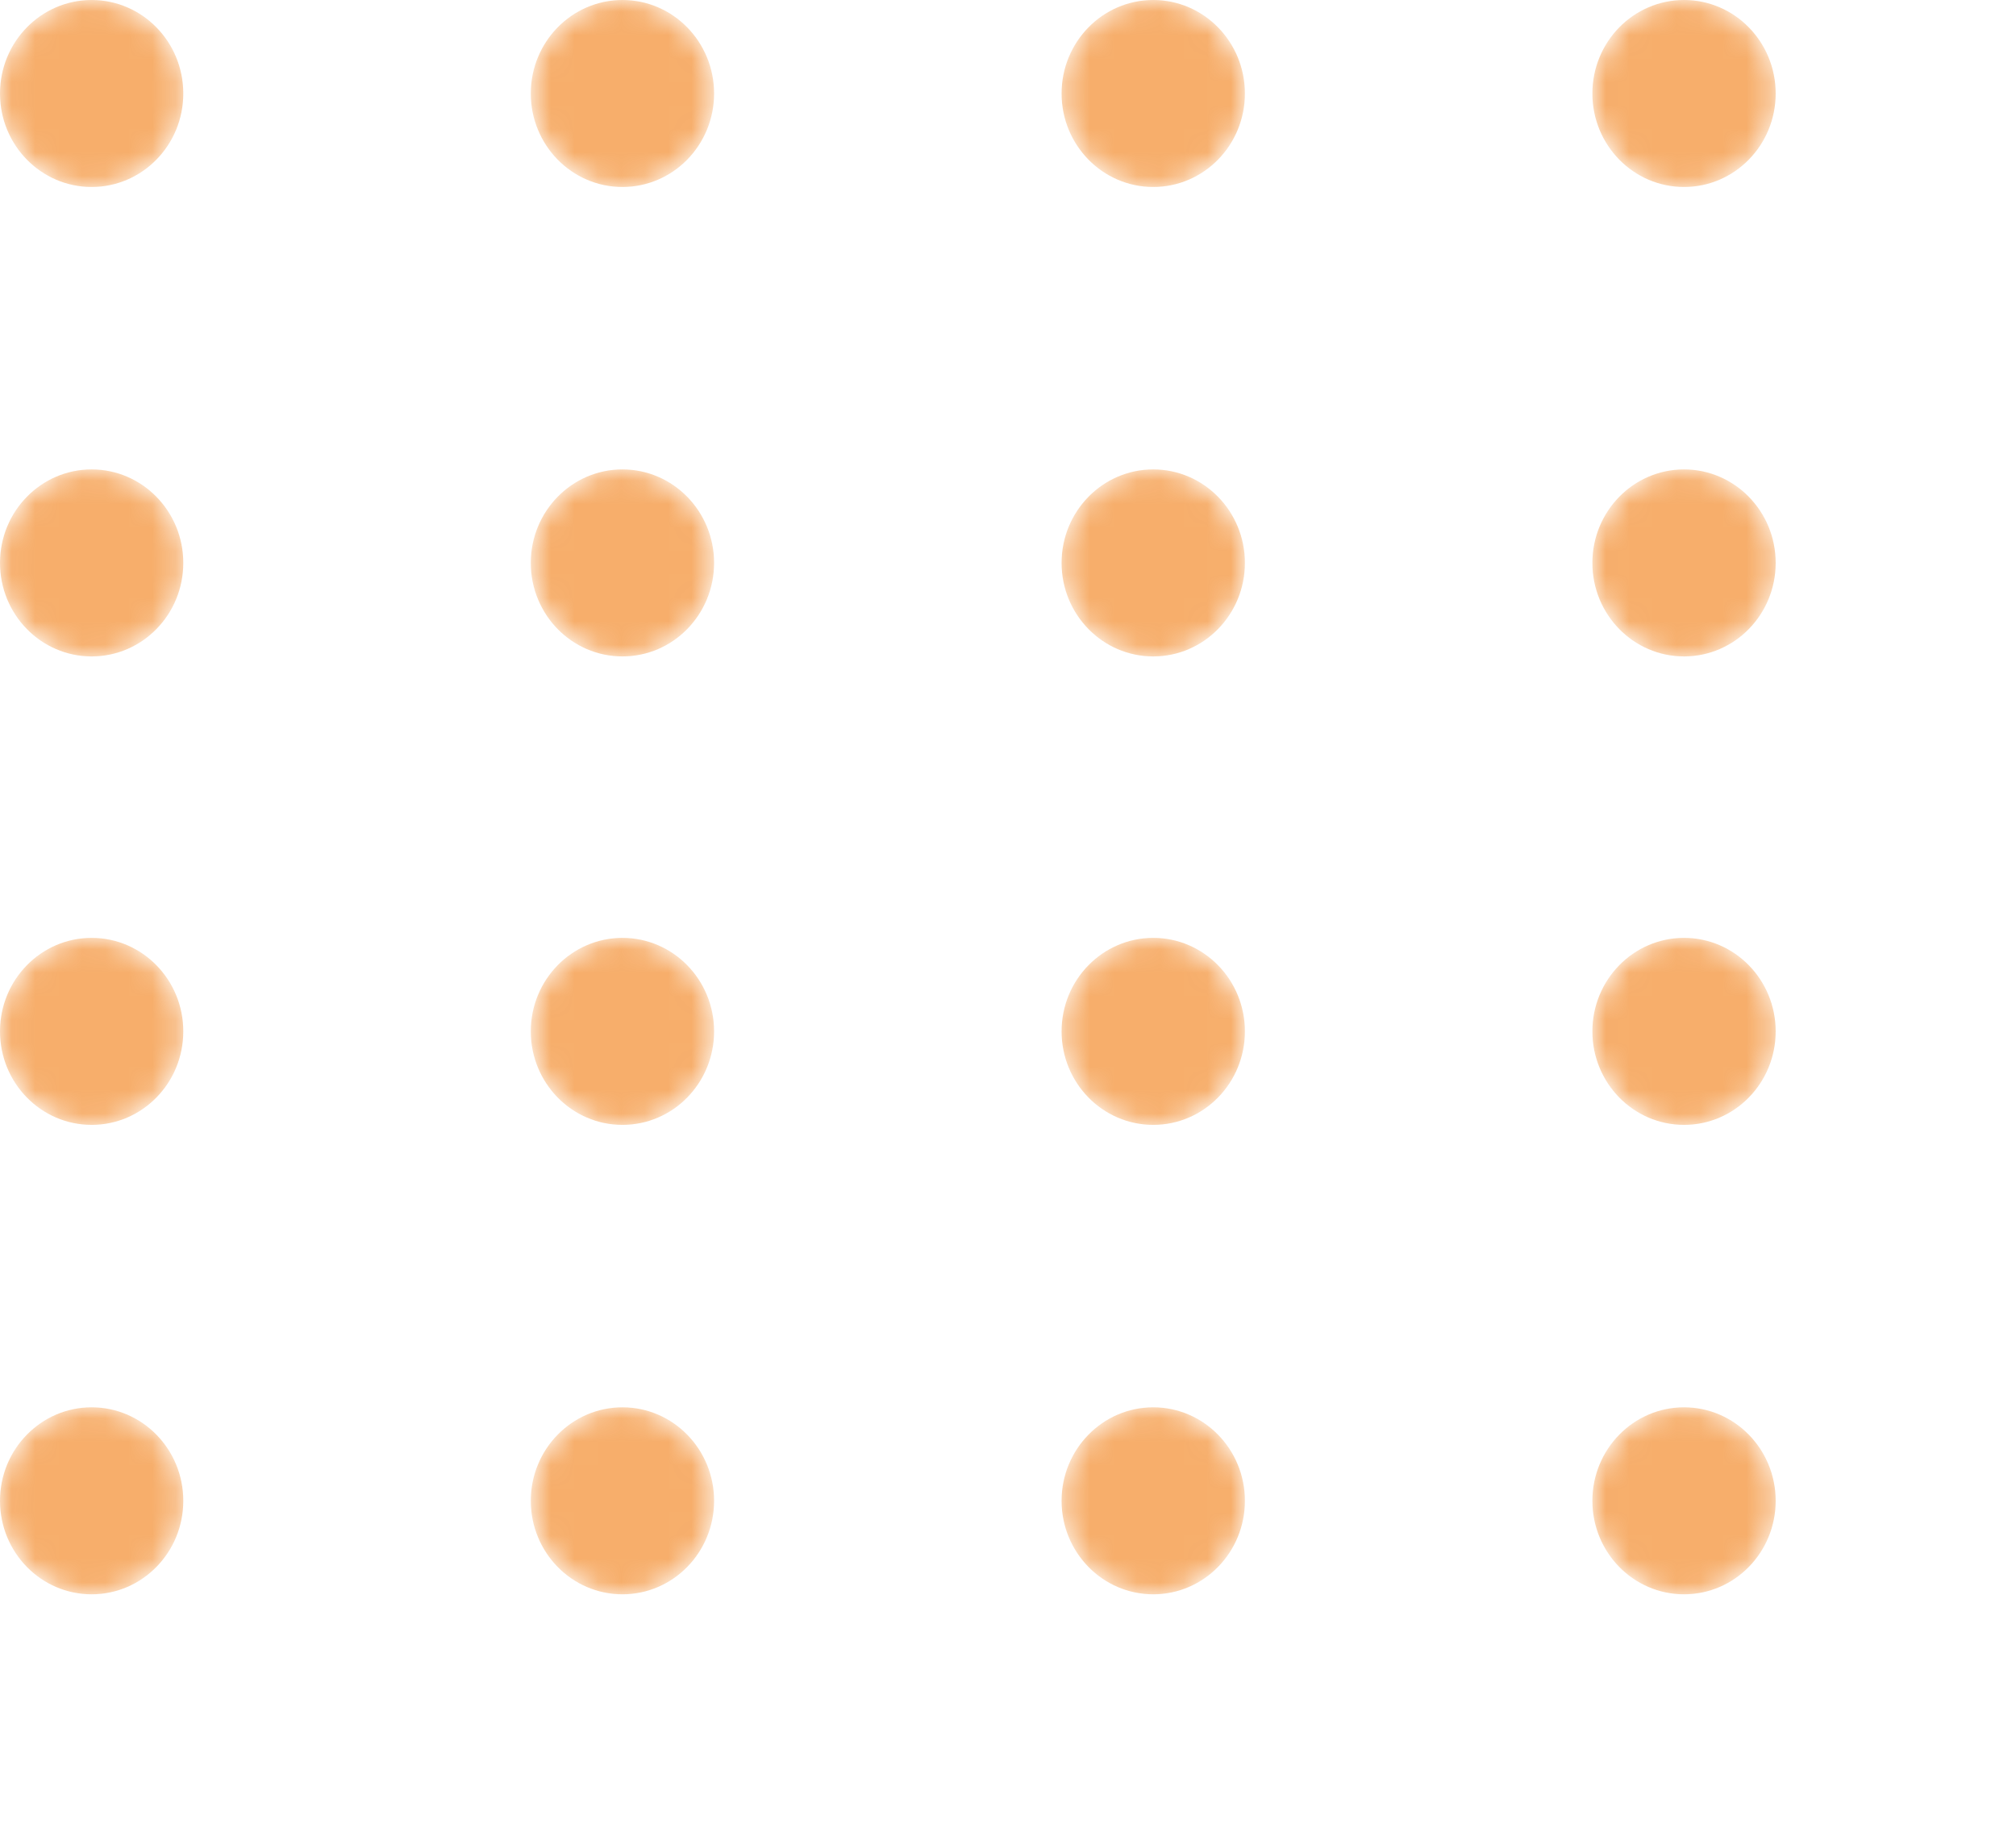 <svg width="86" height="78" viewBox="0 0 86 78" fill="none" xmlns="http://www.w3.org/2000/svg">
<g opacity="0.6">
<mask id="mask0_1_11" style="mask-type:alpha" maskUnits="userSpaceOnUse" x="0" y="0" width="8" height="8">
<path d="M3.91 7.977C6.069 7.977 7.819 6.192 7.819 3.989C7.819 1.786 6.069 0 3.91 0C1.75 0 0 1.786 0 3.989C0 6.192 1.75 7.977 3.91 7.977Z" fill="url(#paint0_linear_1_11)"/>
</mask>
<g mask="url(#mask0_1_11)">
<path d="M3.91 7.977C6.069 7.977 7.819 6.192 7.819 3.989C7.819 1.786 6.069 0 3.91 0C1.75 0 0 1.786 0 3.989C0 6.192 1.75 7.977 3.91 7.977Z" fill="url(#paint1_linear_1_11)"/>
</g>
<mask id="mask1_1_11" style="mask-type:alpha" maskUnits="userSpaceOnUse" x="22" y="0" width="9" height="8">
<path d="M26.552 7.977C28.712 7.977 30.462 6.192 30.462 3.989C30.462 1.786 28.712 0 26.552 0C24.393 0 22.643 1.786 22.643 3.989C22.643 6.192 24.393 7.977 26.552 7.977Z" fill="url(#paint2_linear_1_11)"/>
</mask>
<g mask="url(#mask1_1_11)">
<path d="M26.553 7.977C28.712 7.977 30.462 6.192 30.462 3.989C30.462 1.786 28.712 0 26.553 0C24.394 0 22.643 1.786 22.643 3.989C22.643 6.192 24.394 7.977 26.553 7.977Z" fill="url(#paint3_linear_1_11)"/>
</g>
<mask id="mask2_1_11" style="mask-type:alpha" maskUnits="userSpaceOnUse" x="45" y="0" width="9" height="8">
<path d="M49.195 7.977C51.355 7.977 53.105 6.192 53.105 3.989C53.105 1.786 51.355 0 49.195 0C47.036 0 45.286 1.786 45.286 3.989C45.286 6.192 47.036 7.977 49.195 7.977Z" fill="url(#paint4_linear_1_11)"/>
</mask>
<g mask="url(#mask2_1_11)">
<path d="M49.196 7.977C51.355 7.977 53.106 6.192 53.106 3.989C53.106 1.786 51.355 0 49.196 0C47.037 0 45.286 1.786 45.286 3.989C45.286 6.192 47.037 7.977 49.196 7.977Z" fill="url(#paint5_linear_1_11)"/>
</g>
<mask id="mask3_1_11" style="mask-type:alpha" maskUnits="userSpaceOnUse" x="67" y="0" width="9" height="8">
<path d="M71.838 7.977C73.997 7.977 75.748 6.192 75.748 3.989C75.748 1.786 73.997 0 71.838 0C69.679 0 67.928 1.786 67.928 3.989C67.928 6.192 69.679 7.977 71.838 7.977Z" fill="url(#paint6_linear_1_11)"/>
</mask>
<g mask="url(#mask3_1_11)">
<path d="M71.839 7.977C73.998 7.977 75.748 6.192 75.748 3.989C75.748 1.786 73.998 0 71.839 0C69.68 0 67.929 1.786 67.929 3.989C67.929 6.192 69.68 7.977 71.839 7.977Z" fill="url(#paint7_linear_1_11)"/>
</g>
<mask id="mask4_1_11" style="mask-type:alpha" maskUnits="userSpaceOnUse" x="0" y="20" width="8" height="9">
<path d="M3.91 28.004C6.069 28.004 7.819 26.218 7.819 24.015C7.819 21.812 6.069 20.026 3.91 20.026C1.75 20.026 0 21.812 0 24.015C0 26.218 1.75 28.004 3.91 28.004Z" fill="url(#paint8_linear_1_11)"/>
</mask>
<g mask="url(#mask4_1_11)">
<path d="M3.91 28.004C6.069 28.004 7.819 26.218 7.819 24.015C7.819 21.812 6.069 20.026 3.91 20.026C1.75 20.026 0 21.812 0 24.015C0 26.218 1.75 28.004 3.91 28.004Z" fill="url(#paint9_linear_1_11)"/>
</g>
<mask id="mask5_1_11" style="mask-type:alpha" maskUnits="userSpaceOnUse" x="22" y="20" width="9" height="9">
<path d="M26.552 28.004C28.712 28.004 30.462 26.218 30.462 24.015C30.462 21.812 28.712 20.026 26.552 20.026C24.393 20.026 22.643 21.812 22.643 24.015C22.643 26.218 24.393 28.004 26.552 28.004Z" fill="url(#paint10_linear_1_11)"/>
</mask>
<g mask="url(#mask5_1_11)">
<path d="M26.553 28.004C28.712 28.004 30.462 26.218 30.462 24.015C30.462 21.812 28.712 20.026 26.553 20.026C24.394 20.026 22.643 21.812 22.643 24.015C22.643 26.218 24.394 28.004 26.553 28.004Z" fill="url(#paint11_linear_1_11)"/>
</g>
<mask id="mask6_1_11" style="mask-type:alpha" maskUnits="userSpaceOnUse" x="45" y="20" width="9" height="9">
<path d="M49.195 28.004C51.355 28.004 53.105 26.218 53.105 24.015C53.105 21.812 51.355 20.026 49.195 20.026C47.036 20.026 45.286 21.812 45.286 24.015C45.286 26.218 47.036 28.004 49.195 28.004Z" fill="url(#paint12_linear_1_11)"/>
</mask>
<g mask="url(#mask6_1_11)">
<path d="M49.196 28.004C51.355 28.004 53.106 26.218 53.106 24.015C53.106 21.812 51.355 20.026 49.196 20.026C47.037 20.026 45.286 21.812 45.286 24.015C45.286 26.218 47.037 28.004 49.196 28.004Z" fill="url(#paint13_linear_1_11)"/>
</g>
<mask id="mask7_1_11" style="mask-type:alpha" maskUnits="userSpaceOnUse" x="67" y="20" width="9" height="9">
<path d="M71.838 28.004C73.997 28.004 75.748 26.218 75.748 24.015C75.748 21.812 73.997 20.026 71.838 20.026C69.679 20.026 67.928 21.812 67.928 24.015C67.928 26.218 69.679 28.004 71.838 28.004Z" fill="url(#paint14_linear_1_11)"/>
</mask>
<g mask="url(#mask7_1_11)">
<path d="M71.839 28.004C73.998 28.004 75.748 26.218 75.748 24.015C75.748 21.812 73.998 20.026 71.839 20.026C69.68 20.026 67.929 21.812 67.929 24.015C67.929 26.218 69.68 28.004 71.839 28.004Z" fill="url(#paint15_linear_1_11)"/>
</g>
<mask id="mask8_1_11" style="mask-type:alpha" maskUnits="userSpaceOnUse" x="0" y="40" width="8" height="8">
<path d="M3.91 47.989C6.069 47.989 7.819 46.203 7.819 44C7.819 41.797 6.069 40.011 3.91 40.011C1.75 40.011 0 41.797 0 44C0 46.203 1.75 47.989 3.91 47.989Z" fill="url(#paint16_linear_1_11)"/>
</mask>
<g mask="url(#mask8_1_11)">
<path d="M3.91 47.989C6.069 47.989 7.819 46.203 7.819 44C7.819 41.797 6.069 40.011 3.91 40.011C1.75 40.011 0 41.797 0 44C0 46.203 1.75 47.989 3.91 47.989Z" fill="url(#paint17_linear_1_11)"/>
</g>
<mask id="mask9_1_11" style="mask-type:alpha" maskUnits="userSpaceOnUse" x="22" y="40" width="9" height="8">
<path d="M26.552 47.989C28.712 47.989 30.462 46.203 30.462 44C30.462 41.797 28.712 40.012 26.552 40.012C24.393 40.012 22.643 41.797 22.643 44C22.643 46.203 24.393 47.989 26.552 47.989Z" fill="url(#paint18_linear_1_11)"/>
</mask>
<g mask="url(#mask9_1_11)">
<path d="M26.553 47.989C28.712 47.989 30.462 46.203 30.462 44C30.462 41.797 28.712 40.011 26.553 40.011C24.394 40.011 22.643 41.797 22.643 44C22.643 46.203 24.394 47.989 26.553 47.989Z" fill="url(#paint19_linear_1_11)"/>
</g>
<mask id="mask10_1_11" style="mask-type:alpha" maskUnits="userSpaceOnUse" x="45" y="40" width="9" height="8">
<path d="M49.195 47.989C51.355 47.989 53.105 46.203 53.105 44C53.105 41.797 51.355 40.012 49.195 40.012C47.036 40.012 45.286 41.797 45.286 44C45.286 46.203 47.036 47.989 49.195 47.989Z" fill="url(#paint20_linear_1_11)"/>
</mask>
<g mask="url(#mask10_1_11)">
<path d="M49.196 47.989C51.355 47.989 53.106 46.203 53.106 44C53.106 41.797 51.355 40.011 49.196 40.011C47.037 40.011 45.286 41.797 45.286 44C45.286 46.203 47.037 47.989 49.196 47.989Z" fill="url(#paint21_linear_1_11)"/>
</g>
<mask id="mask11_1_11" style="mask-type:alpha" maskUnits="userSpaceOnUse" x="67" y="40" width="9" height="8">
<path d="M71.838 47.989C73.997 47.989 75.748 46.203 75.748 44C75.748 41.797 73.997 40.012 71.838 40.012C69.679 40.012 67.928 41.797 67.928 44C67.928 46.203 69.679 47.989 71.838 47.989Z" fill="url(#paint22_linear_1_11)"/>
</mask>
<g mask="url(#mask11_1_11)">
<path d="M71.839 47.989C73.998 47.989 75.748 46.203 75.748 44C75.748 41.797 73.998 40.011 71.839 40.011C69.68 40.011 67.929 41.797 67.929 44C67.929 46.203 69.68 47.989 71.839 47.989Z" fill="url(#paint23_linear_1_11)"/>
</g>
<mask id="mask12_1_11" style="mask-type:alpha" maskUnits="userSpaceOnUse" x="0" y="60" width="8" height="9">
<path d="M3.91 68.016C6.069 68.016 7.819 66.23 7.819 64.027C7.819 61.824 6.069 60.038 3.91 60.038C1.75 60.038 0 61.824 0 64.027C0 66.23 1.75 68.016 3.91 68.016Z" fill="url(#paint24_linear_1_11)"/>
</mask>
<g mask="url(#mask12_1_11)">
<path d="M3.91 68.015C6.069 68.015 7.819 66.229 7.819 64.026C7.819 61.824 6.069 60.038 3.91 60.038C1.75 60.038 0 61.824 0 64.026C0 66.229 1.75 68.015 3.91 68.015Z" fill="url(#paint25_linear_1_11)"/>
</g>
<mask id="mask13_1_11" style="mask-type:alpha" maskUnits="userSpaceOnUse" x="22" y="60" width="9" height="9">
<path d="M26.552 68.016C28.712 68.016 30.462 66.23 30.462 64.027C30.462 61.824 28.712 60.038 26.552 60.038C24.393 60.038 22.643 61.824 22.643 64.027C22.643 66.23 24.393 68.016 26.552 68.016Z" fill="url(#paint26_linear_1_11)"/>
</mask>
<g mask="url(#mask13_1_11)">
<path d="M26.553 68.015C28.712 68.015 30.462 66.229 30.462 64.026C30.462 61.824 28.712 60.038 26.553 60.038C24.394 60.038 22.643 61.824 22.643 64.026C22.643 66.229 24.394 68.015 26.553 68.015Z" fill="url(#paint27_linear_1_11)"/>
</g>
<mask id="mask14_1_11" style="mask-type:alpha" maskUnits="userSpaceOnUse" x="45" y="60" width="9" height="9">
<path d="M49.195 68.016C51.355 68.016 53.105 66.23 53.105 64.027C53.105 61.824 51.355 60.038 49.195 60.038C47.036 60.038 45.286 61.824 45.286 64.027C45.286 66.23 47.036 68.016 49.195 68.016Z" fill="url(#paint28_linear_1_11)"/>
</mask>
<g mask="url(#mask14_1_11)">
<path d="M49.196 68.015C51.355 68.015 53.106 66.229 53.106 64.026C53.106 61.824 51.355 60.038 49.196 60.038C47.037 60.038 45.286 61.824 45.286 64.026C45.286 66.229 47.037 68.015 49.196 68.015Z" fill="url(#paint29_linear_1_11)"/>
</g>
<mask id="mask15_1_11" style="mask-type:alpha" maskUnits="userSpaceOnUse" x="67" y="60" width="9" height="9">
<path d="M71.838 68.016C73.997 68.016 75.748 66.23 75.748 64.027C75.748 61.824 73.997 60.038 71.838 60.038C69.679 60.038 67.928 61.824 67.928 64.027C67.928 66.23 69.679 68.016 71.838 68.016Z" fill="url(#paint30_linear_1_11)"/>
</mask>
<g mask="url(#mask15_1_11)">
<path d="M71.839 68.015C73.998 68.015 75.748 66.229 75.748 64.026C75.748 61.824 73.998 60.038 71.839 60.038C69.68 60.038 67.929 61.824 67.929 64.026C67.929 66.229 69.68 68.015 71.839 68.015Z" fill="url(#paint31_linear_1_11)"/>
</g>
</g>
<defs>
<linearGradient id="paint0_linear_1_11" x1="38.076" y1="92.471" x2="-17.486" y2="-45.776" gradientUnits="userSpaceOnUse">
<stop stop-color="#FFA434"/>
<stop offset="1" stop-color="#F6490D"/>
</linearGradient>
<linearGradient id="paint1_linear_1_11" x1="38.076" y1="92.471" x2="-17.486" y2="-45.776" gradientUnits="userSpaceOnUse">
<stop stop-color="#F17808"/>
<stop offset="1" stop-color="#F17808"/>
</linearGradient>
<linearGradient id="paint2_linear_1_11" x1="60.719" y1="92.471" x2="5.157" y2="-45.776" gradientUnits="userSpaceOnUse">
<stop stop-color="#FFA434"/>
<stop offset="1" stop-color="#F6490D"/>
</linearGradient>
<linearGradient id="paint3_linear_1_11" x1="60.719" y1="92.471" x2="5.157" y2="-45.776" gradientUnits="userSpaceOnUse">
<stop stop-color="#F17808"/>
<stop offset="1" stop-color="#F17808"/>
</linearGradient>
<linearGradient id="paint4_linear_1_11" x1="83.362" y1="92.471" x2="27.8" y2="-45.776" gradientUnits="userSpaceOnUse">
<stop stop-color="#FFA434"/>
<stop offset="1" stop-color="#F6490D"/>
</linearGradient>
<linearGradient id="paint5_linear_1_11" x1="83.362" y1="92.471" x2="27.8" y2="-45.776" gradientUnits="userSpaceOnUse">
<stop stop-color="#F17808"/>
<stop offset="1" stop-color="#F17808"/>
</linearGradient>
<linearGradient id="paint6_linear_1_11" x1="106.005" y1="92.471" x2="50.443" y2="-45.776" gradientUnits="userSpaceOnUse">
<stop stop-color="#FFA434"/>
<stop offset="1" stop-color="#F6490D"/>
</linearGradient>
<linearGradient id="paint7_linear_1_11" x1="106.005" y1="92.471" x2="50.443" y2="-45.776" gradientUnits="userSpaceOnUse">
<stop stop-color="#F17808"/>
<stop offset="1" stop-color="#F17808"/>
</linearGradient>
<linearGradient id="paint8_linear_1_11" x1="38.076" y1="112.496" x2="-17.485" y2="-25.75" gradientUnits="userSpaceOnUse">
<stop stop-color="#FFA434"/>
<stop offset="1" stop-color="#F6490D"/>
</linearGradient>
<linearGradient id="paint9_linear_1_11" x1="38.076" y1="112.496" x2="-17.485" y2="-25.75" gradientUnits="userSpaceOnUse">
<stop stop-color="#F17808"/>
<stop offset="1" stop-color="#F17808"/>
</linearGradient>
<linearGradient id="paint10_linear_1_11" x1="60.719" y1="112.496" x2="5.158" y2="-25.75" gradientUnits="userSpaceOnUse">
<stop stop-color="#FFA434"/>
<stop offset="1" stop-color="#F6490D"/>
</linearGradient>
<linearGradient id="paint11_linear_1_11" x1="60.719" y1="112.496" x2="5.158" y2="-25.75" gradientUnits="userSpaceOnUse">
<stop stop-color="#F17808"/>
<stop offset="1" stop-color="#F17808"/>
</linearGradient>
<linearGradient id="paint12_linear_1_11" x1="83.362" y1="112.496" x2="27.801" y2="-25.75" gradientUnits="userSpaceOnUse">
<stop stop-color="#FFA434"/>
<stop offset="1" stop-color="#F6490D"/>
</linearGradient>
<linearGradient id="paint13_linear_1_11" x1="83.362" y1="112.496" x2="27.801" y2="-25.75" gradientUnits="userSpaceOnUse">
<stop stop-color="#F17808"/>
<stop offset="1" stop-color="#F17808"/>
</linearGradient>
<linearGradient id="paint14_linear_1_11" x1="106.005" y1="112.496" x2="50.444" y2="-25.75" gradientUnits="userSpaceOnUse">
<stop stop-color="#FFA434"/>
<stop offset="1" stop-color="#F6490D"/>
</linearGradient>
<linearGradient id="paint15_linear_1_11" x1="106.005" y1="112.496" x2="50.444" y2="-25.75" gradientUnits="userSpaceOnUse">
<stop stop-color="#F17808"/>
<stop offset="1" stop-color="#F17808"/>
</linearGradient>
<linearGradient id="paint16_linear_1_11" x1="38.076" y1="132.482" x2="-17.486" y2="-5.765" gradientUnits="userSpaceOnUse">
<stop stop-color="#FFA434"/>
<stop offset="1" stop-color="#F6490D"/>
</linearGradient>
<linearGradient id="paint17_linear_1_11" x1="38.076" y1="132.482" x2="-17.486" y2="-5.765" gradientUnits="userSpaceOnUse">
<stop stop-color="#F17808"/>
<stop offset="1" stop-color="#F17808"/>
</linearGradient>
<linearGradient id="paint18_linear_1_11" x1="60.719" y1="132.482" x2="5.157" y2="-5.765" gradientUnits="userSpaceOnUse">
<stop stop-color="#FFA434"/>
<stop offset="1" stop-color="#F6490D"/>
</linearGradient>
<linearGradient id="paint19_linear_1_11" x1="60.719" y1="132.482" x2="5.157" y2="-5.765" gradientUnits="userSpaceOnUse">
<stop stop-color="#F17808"/>
<stop offset="1" stop-color="#F17808"/>
</linearGradient>
<linearGradient id="paint20_linear_1_11" x1="83.362" y1="132.482" x2="27.8" y2="-5.765" gradientUnits="userSpaceOnUse">
<stop stop-color="#FFA434"/>
<stop offset="1" stop-color="#F6490D"/>
</linearGradient>
<linearGradient id="paint21_linear_1_11" x1="83.362" y1="132.482" x2="27.8" y2="-5.765" gradientUnits="userSpaceOnUse">
<stop stop-color="#F17808"/>
<stop offset="1" stop-color="#F17808"/>
</linearGradient>
<linearGradient id="paint22_linear_1_11" x1="106.005" y1="132.482" x2="50.443" y2="-5.765" gradientUnits="userSpaceOnUse">
<stop stop-color="#FFA434"/>
<stop offset="1" stop-color="#F6490D"/>
</linearGradient>
<linearGradient id="paint23_linear_1_11" x1="106.005" y1="132.482" x2="50.443" y2="-5.765" gradientUnits="userSpaceOnUse">
<stop stop-color="#F17808"/>
<stop offset="1" stop-color="#F17808"/>
</linearGradient>
<linearGradient id="paint24_linear_1_11" x1="38.076" y1="152.509" x2="-17.486" y2="14.262" gradientUnits="userSpaceOnUse">
<stop stop-color="#FFA434"/>
<stop offset="1" stop-color="#F6490D"/>
</linearGradient>
<linearGradient id="paint25_linear_1_11" x1="38.076" y1="152.509" x2="-17.486" y2="14.261" gradientUnits="userSpaceOnUse">
<stop stop-color="#F17808"/>
<stop offset="1" stop-color="#F17808"/>
</linearGradient>
<linearGradient id="paint26_linear_1_11" x1="60.719" y1="152.509" x2="5.157" y2="14.262" gradientUnits="userSpaceOnUse">
<stop stop-color="#FFA434"/>
<stop offset="1" stop-color="#F6490D"/>
</linearGradient>
<linearGradient id="paint27_linear_1_11" x1="60.719" y1="152.509" x2="5.157" y2="14.261" gradientUnits="userSpaceOnUse">
<stop stop-color="#F17808"/>
<stop offset="1" stop-color="#F17808"/>
</linearGradient>
<linearGradient id="paint28_linear_1_11" x1="83.362" y1="152.509" x2="27.8" y2="14.262" gradientUnits="userSpaceOnUse">
<stop stop-color="#FFA434"/>
<stop offset="1" stop-color="#F6490D"/>
</linearGradient>
<linearGradient id="paint29_linear_1_11" x1="83.362" y1="152.509" x2="27.8" y2="14.261" gradientUnits="userSpaceOnUse">
<stop stop-color="#F17808"/>
<stop offset="1" stop-color="#F17808"/>
</linearGradient>
<linearGradient id="paint30_linear_1_11" x1="106.005" y1="152.509" x2="50.443" y2="14.262" gradientUnits="userSpaceOnUse">
<stop stop-color="#FFA434"/>
<stop offset="1" stop-color="#F6490D"/>
</linearGradient>
<linearGradient id="paint31_linear_1_11" x1="106.005" y1="152.509" x2="50.443" y2="14.261" gradientUnits="userSpaceOnUse">
<stop stop-color="#F17808"/>
<stop offset="1" stop-color="#F17808"/>
</linearGradient>
</defs>
</svg>
